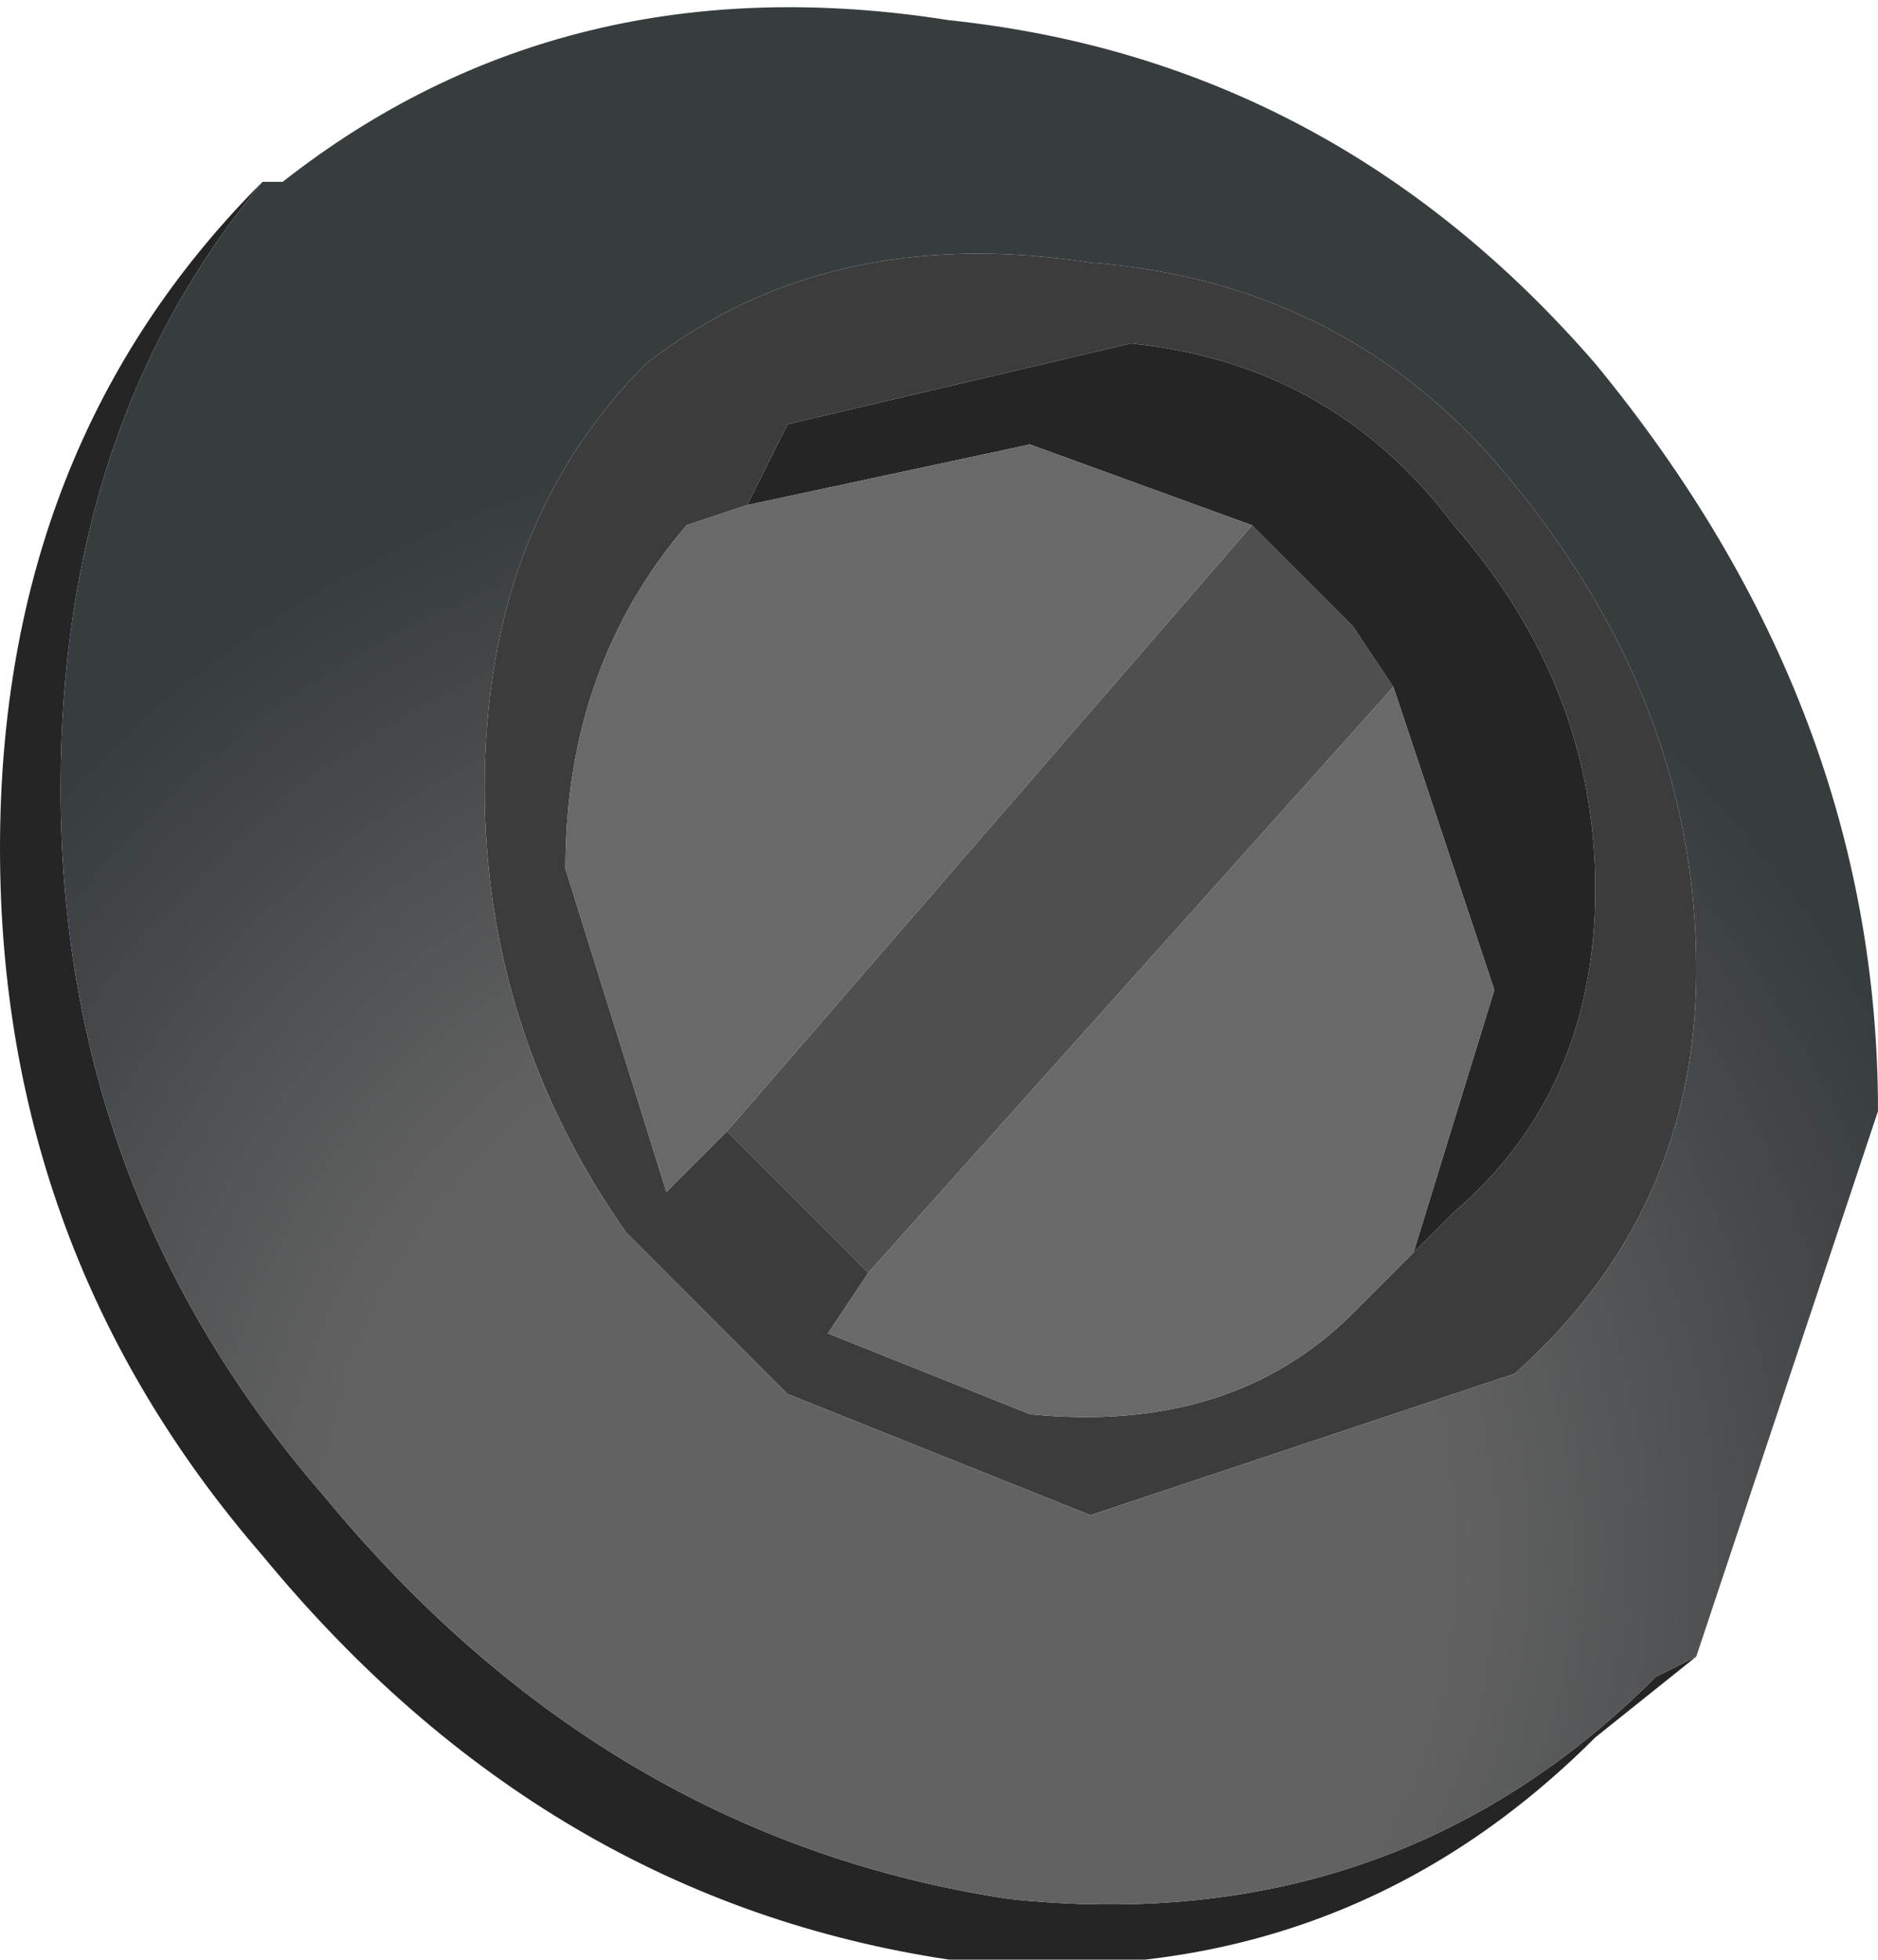 <?xml version="1.0" encoding="UTF-8" standalone="no"?>
<svg xmlns:xlink="http://www.w3.org/1999/xlink" height="4.85px" width="4.65px" xmlns="http://www.w3.org/2000/svg">
  <g transform="matrix(1.0, 0.0, 0.0, 1.0, 0.15, -0.15)">
    <path d="M2.95 1.45 L3.2 1.7 3.3 1.85 2.0 3.3 1.65 2.95 2.95 1.45" fill="#4f4f4f" fill-rule="evenodd" stroke="none"/>
    <path d="M4.05 4.25 L3.8 4.45 Q3.15 5.1 2.2 5.0 1.2 4.85 0.5 4.0 -0.15 3.25 -0.15 2.25 -0.15 1.25 0.5 0.6 0.0 1.2 0.0 2.1 0.0 3.1 0.65 3.85 1.35 4.7 2.35 4.85 3.3 4.95 3.95 4.3 L4.05 4.25 M1.7 1.4 L1.8 1.2 2.65 1.0 Q3.15 1.05 3.45 1.45 3.8 1.85 3.8 2.35 3.8 2.85 3.45 3.15 L3.35 3.25 3.55 2.6 3.3 1.85 3.2 1.7 2.95 1.45 2.4 1.25 1.7 1.4" fill="#252525" fill-rule="evenodd" stroke="none"/>
    <path d="M3.35 3.25 L3.45 3.15 Q3.8 2.85 3.8 2.35 3.8 1.85 3.45 1.45 3.15 1.05 2.65 1.0 L1.8 1.2 1.7 1.4 1.55 1.45 Q1.25 1.8 1.25 2.3 L1.5 3.1 1.65 2.95 2.0 3.3 1.9 3.45 2.4 3.65 Q2.9 3.7 3.2 3.4 L3.35 3.25 M3.6 1.35 Q4.05 1.9 4.05 2.55 4.05 3.15 3.6 3.55 L2.55 3.9 1.8 3.6 1.45 3.25 1.4 3.2 Q1.05 2.7 1.05 2.1 1.05 1.45 1.45 1.05 1.9 0.7 2.55 0.8 3.2 0.85 3.6 1.35" fill="#3c3c3c" fill-rule="evenodd" stroke="none"/>
    <path d="M1.7 1.4 L2.4 1.25 2.95 1.45 1.65 2.95 1.5 3.1 1.25 2.3 Q1.25 1.8 1.55 1.45 L1.7 1.4 M3.3 1.85 L3.55 2.6 3.35 3.25 3.2 3.4 Q2.9 3.7 2.4 3.65 L1.9 3.45 2.0 3.3 3.3 1.85" fill="#696969" fill-rule="evenodd" stroke="none"/>
    <path d="M0.5 0.6 L0.55 0.6 Q1.25 0.05 2.2 0.2 3.15 0.3 3.8 1.05 4.5 1.9 4.5 2.9 L4.05 4.25 3.95 4.3 Q3.3 4.95 2.35 4.85 1.35 4.7 0.65 3.85 0.0 3.1 0.0 2.1 0.0 1.2 0.5 0.6 M3.6 1.35 Q3.2 0.85 2.55 0.8 1.9 0.7 1.45 1.05 1.05 1.45 1.05 2.1 1.05 2.7 1.4 3.2 L1.45 3.25 1.8 3.6 2.55 3.9 3.6 3.55 Q4.05 3.15 4.05 2.55 4.05 1.9 3.6 1.35" fill="url(#gradient0)" fill-rule="evenodd" stroke="none"/>
  </g>
  <defs>
    <radialGradient cx="0" cy="0" gradientTransform="matrix(0.006, 0.0, 0.0, 0.006, 2.05, 4.0)" gradientUnits="userSpaceOnUse" id="gradient0" r="819.2" spreadMethod="pad">
      <stop offset="0.282" stop-color="#626262"/>
      <stop offset="0.569" stop-color="#373c3f"/>
    </radialGradient>
  </defs>
</svg>

